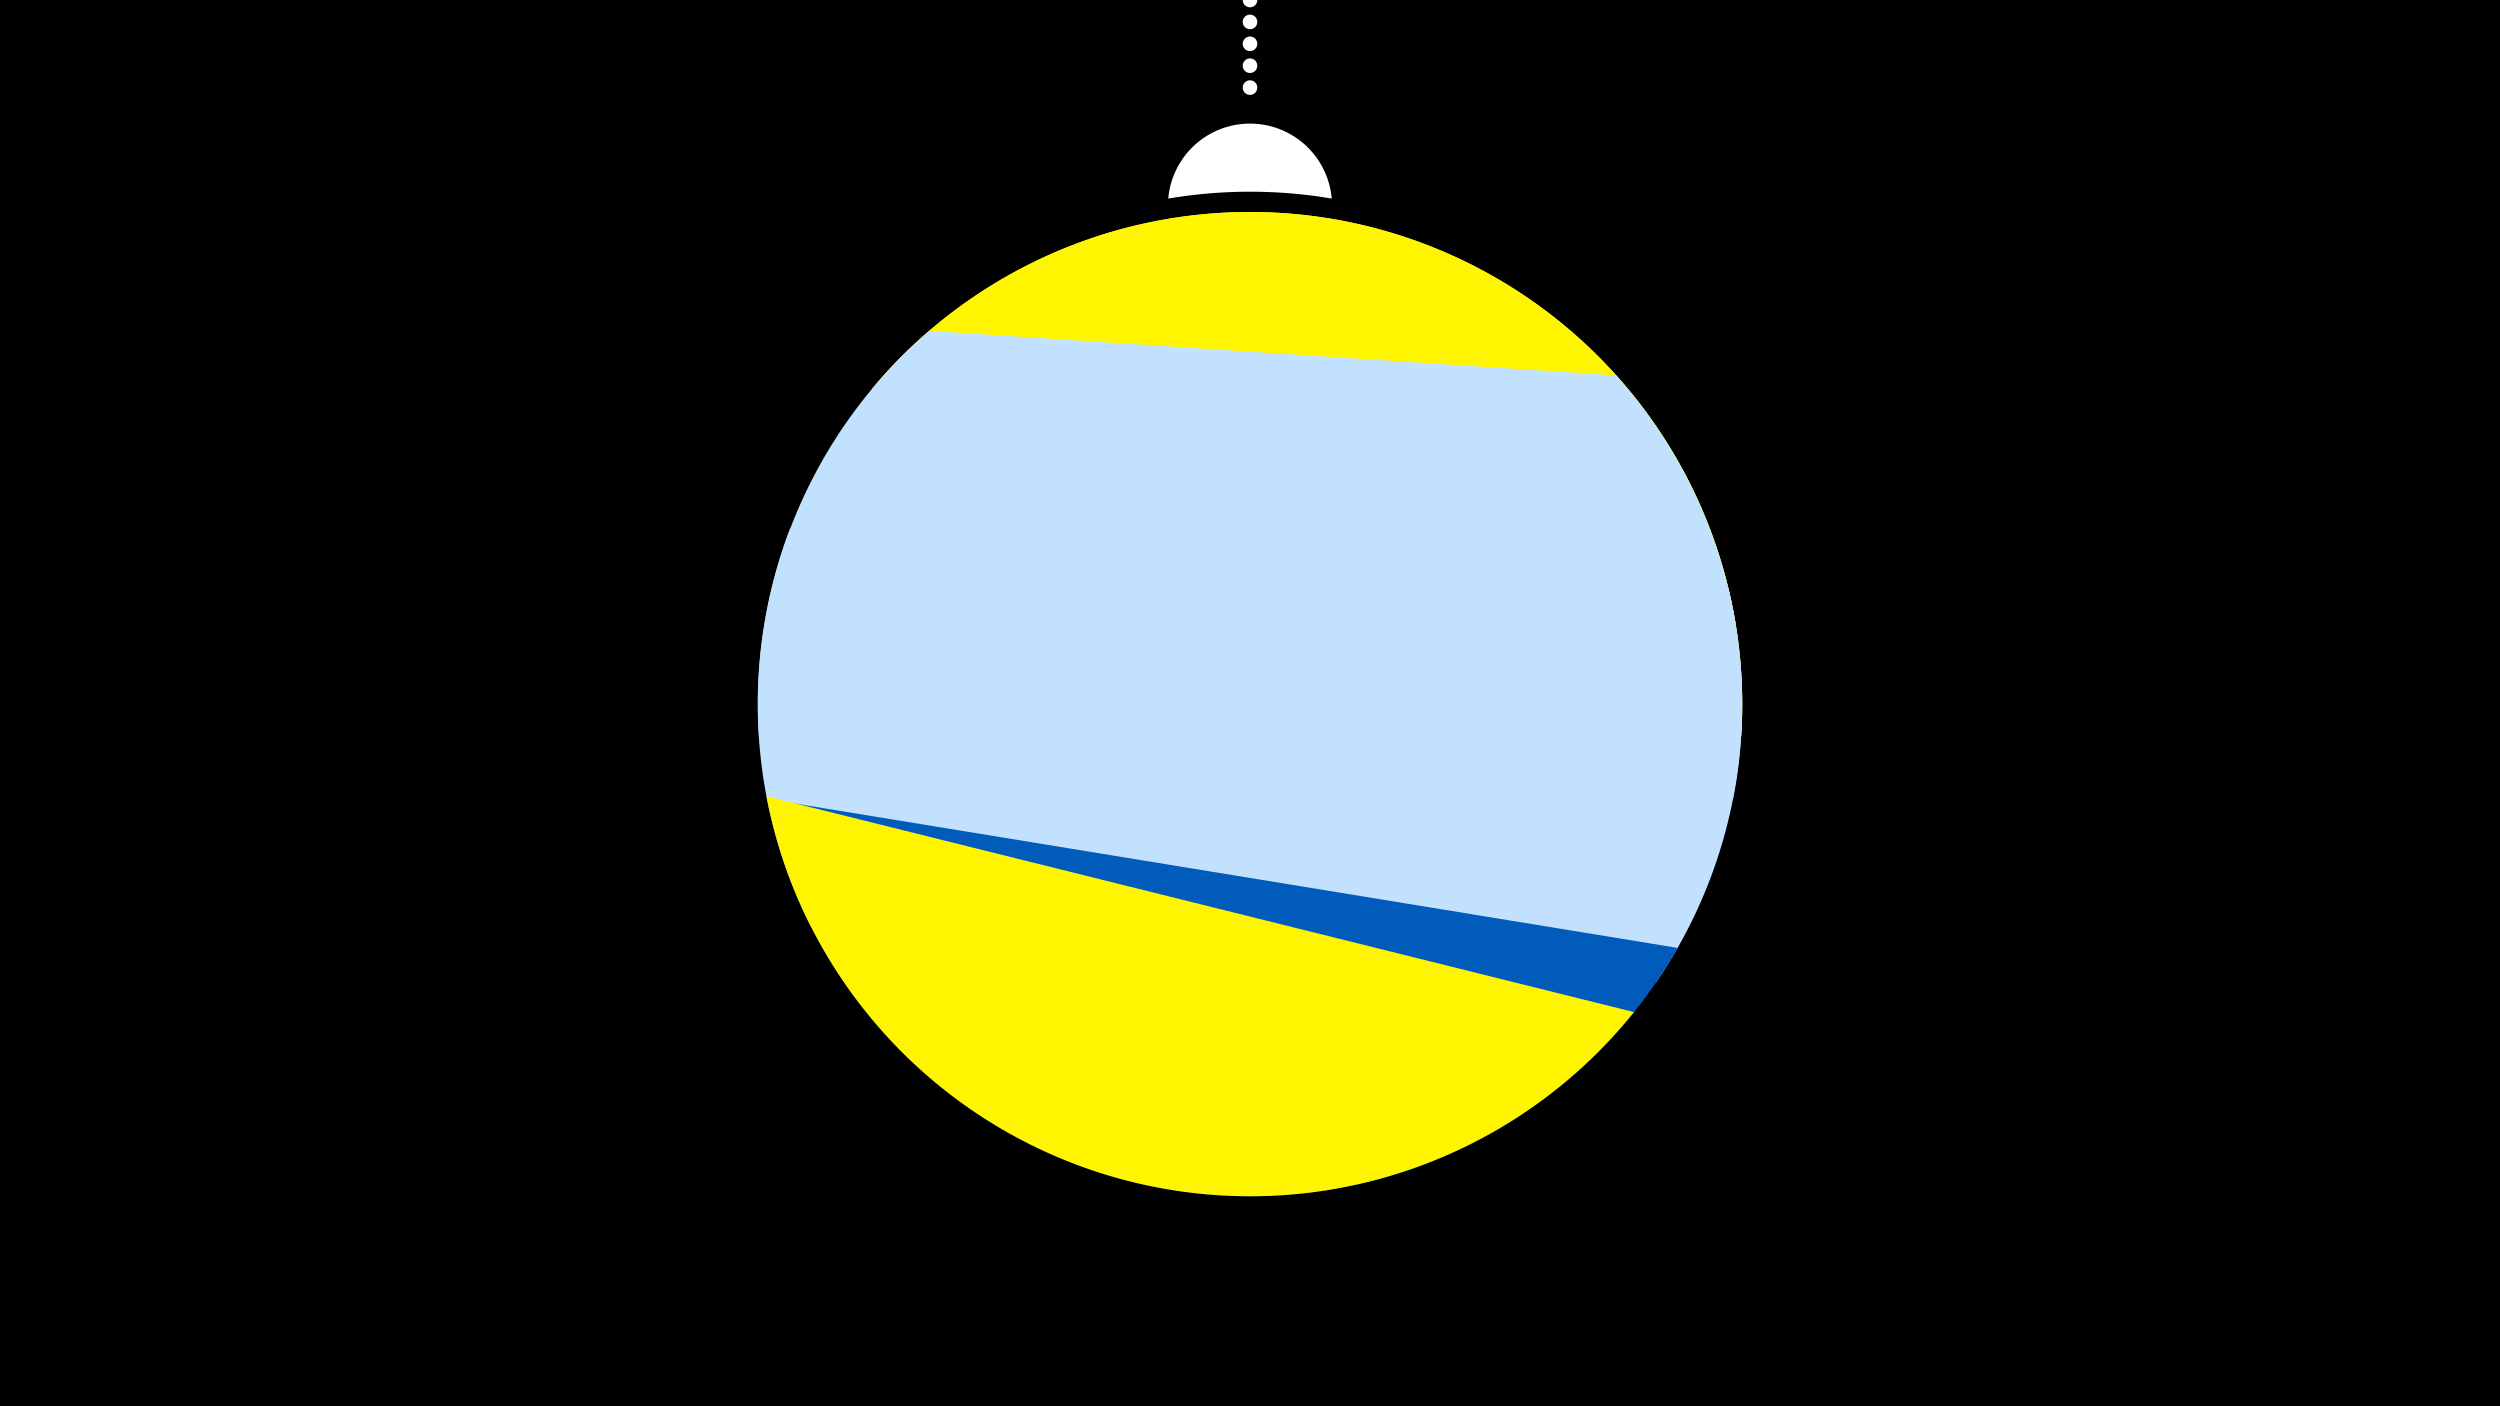 <svg width="1200" height="675" viewBox="-500 -500 1200 675" xmlns="http://www.w3.org/2000/svg"><path d="M-500-500h1200v675h-1200z" fill="#000"/><path d="M139.228,-404.694A 39.375 39.375 0 0 0 60.772 -404.694A 236 236 0 0 1 139.228 -404.694" fill="#fff"/><path d="M100,-500V-447.469" stroke="#fff" stroke-linecap="round" stroke-dasharray="0.01 10.5" stroke-width="7"/><path d="M-78.4-316.9l411.5 116.3a236.3 236.3 0 0 0-411.5-116.3" fill="#fff500" /><path d="M-81.4-313.4l417.2 166.6a236.3 236.3 0 0 0-417.2-166.6" fill="#fff500" /><path d="M-135.7-146.6l467.5 30.3a236.3 236.3 0 0 0-56-203.5l0 0-329.8-21.4a236.3 236.3 0 0 0-81.7 194.6" fill="#c2e1ff" /><path d="M-110.6-54.9l405.4 26.6a236.3 236.3 0 0 0 35-188.6l0 0-450.5-29.5a236.3 236.3 0 0 0 10.1 191.5" fill="#c2e1ff" /><path d="M-131.8-116.5l437.1 71.5a236.3 236.3 0 0 1-437.1-71.5" fill="#005bbb" /><path d="M-132.1-117.8l416.4 103.6a236.3 236.3 0 0 1-416.4-103.6" fill="#fff500" /></svg>